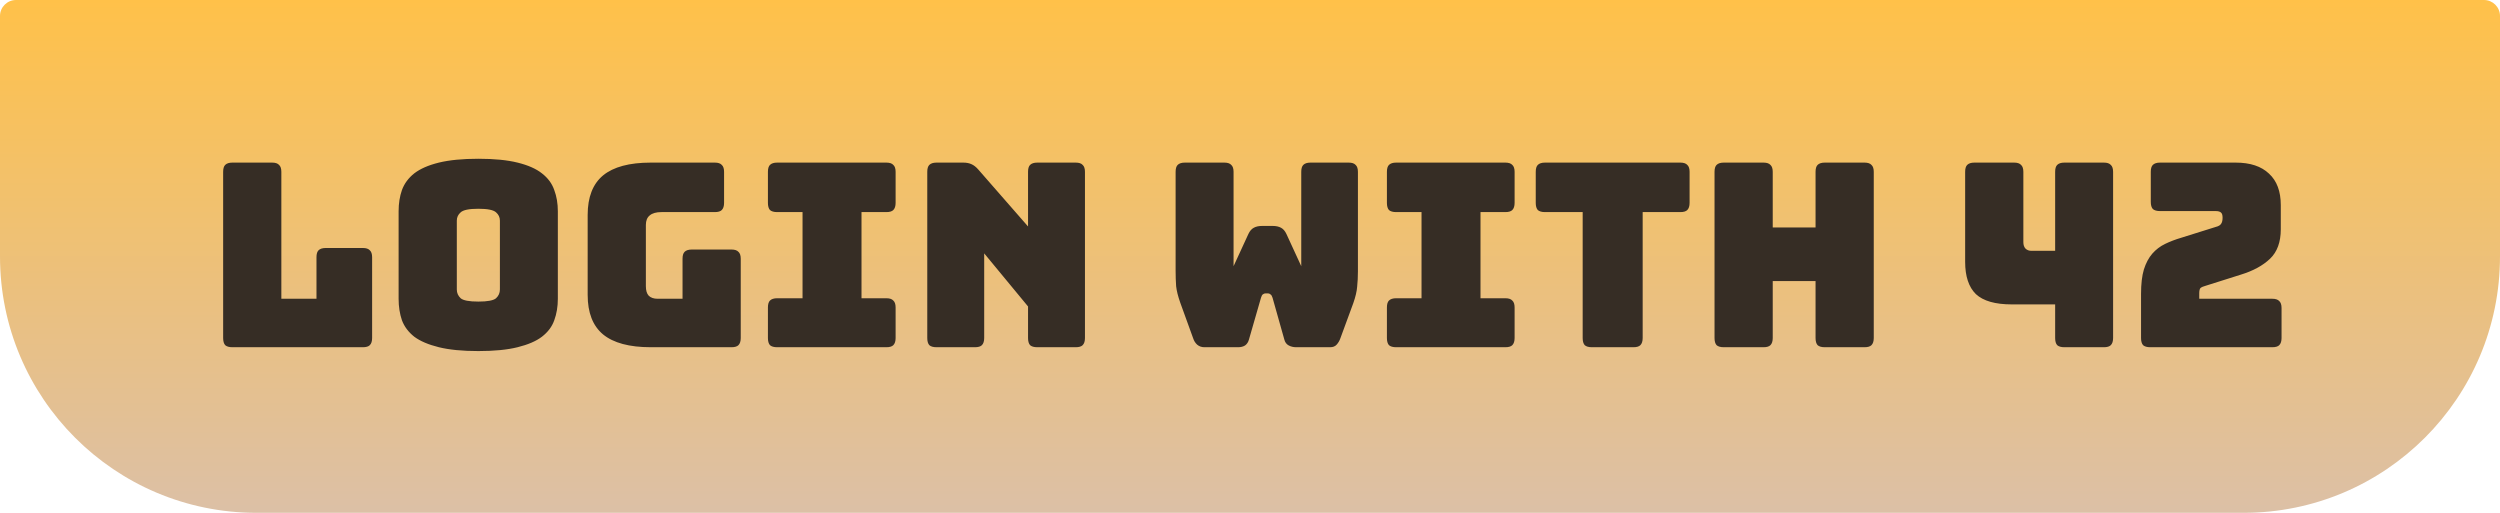 <svg width="468" height="96" viewBox="0 0 468 96" fill="none" xmlns="http://www.w3.org/2000/svg">
<path d="M0 3C0 1.343 1.343 0 3 0H465C466.657 0 468 1.343 468 3V48C468 74.51 446.51 96 420 96H48C21.49 96 0 74.51 0 48V3Z" fill="url(#paint0_linear_212_33)"/>
<path d="M67.933 65H43.501C42.893 65 42.445 64.872 42.157 64.616C41.901 64.328 41.773 63.88 41.773 63.272V32.168C41.773 31.56 41.901 31.128 42.157 30.872C42.445 30.584 42.893 30.44 43.501 30.44H50.941C51.549 30.44 51.981 30.584 52.237 30.872C52.525 31.128 52.669 31.56 52.669 32.168V55.928H59.245V48.152C59.245 47.544 59.373 47.112 59.629 46.856C59.917 46.568 60.365 46.424 60.973 46.424H67.933C68.541 46.424 68.973 46.568 69.229 46.856C69.517 47.112 69.661 47.544 69.661 48.152V63.272C69.661 63.88 69.517 64.328 69.229 64.616C68.973 64.872 68.541 65 67.933 65ZM104.428 55.928C104.428 57.4 104.204 58.744 103.756 59.96C103.34 61.144 102.572 62.168 101.452 63.032C100.364 63.864 98.844 64.52 96.892 65C94.972 65.48 92.524 65.72 89.548 65.72C86.572 65.72 84.108 65.48 82.156 65C80.204 64.52 78.668 63.864 77.548 63.032C76.46 62.168 75.692 61.144 75.244 59.96C74.828 58.744 74.62 57.4 74.62 55.928V39.56C74.62 38.088 74.828 36.76 75.244 35.576C75.692 34.36 76.46 33.32 77.548 32.456C78.668 31.592 80.204 30.92 82.156 30.44C84.108 29.96 86.572 29.72 89.548 29.72C92.524 29.72 94.972 29.96 96.892 30.44C98.844 30.92 100.364 31.592 101.452 32.456C102.572 33.32 103.34 34.36 103.756 35.576C104.204 36.76 104.428 38.088 104.428 39.56V55.928ZM85.516 54.2C85.516 54.84 85.756 55.384 86.236 55.832C86.716 56.248 87.82 56.456 89.548 56.456C91.276 56.456 92.38 56.248 92.86 55.832C93.34 55.384 93.58 54.84 93.58 54.2V41.288C93.58 40.68 93.34 40.168 92.86 39.752C92.38 39.304 91.276 39.08 89.548 39.08C87.82 39.08 86.716 39.304 86.236 39.752C85.756 40.168 85.516 40.68 85.516 41.288V54.2ZM136.939 65H121.819C117.819 65 114.843 64.2 112.891 62.6C110.971 61 110.011 58.536 110.011 55.208V40.232C110.011 36.904 110.971 34.44 112.891 32.84C114.843 31.24 117.819 30.44 121.819 30.44H133.819C134.427 30.44 134.859 30.584 135.115 30.872C135.403 31.128 135.547 31.56 135.547 32.168V37.976C135.547 38.584 135.403 39.032 135.115 39.32C134.859 39.576 134.427 39.704 133.819 39.704H123.835C122.843 39.704 122.107 39.912 121.627 40.328C121.147 40.712 120.907 41.304 120.907 42.104V53.576C120.907 54.376 121.083 54.968 121.435 55.352C121.819 55.736 122.379 55.928 123.115 55.928H127.771V48.44C127.771 47.832 127.899 47.4 128.155 47.144C128.443 46.856 128.891 46.712 129.499 46.712H136.939C137.547 46.712 137.979 46.856 138.235 47.144C138.523 47.4 138.667 47.832 138.667 48.44V63.272C138.667 63.88 138.523 64.328 138.235 64.616C137.979 64.872 137.547 65 136.939 65ZM145.483 65C144.875 65 144.427 64.872 144.139 64.616C143.883 64.328 143.755 63.88 143.755 63.272V57.56C143.755 56.952 143.883 56.52 144.139 56.264C144.427 55.976 144.875 55.832 145.483 55.832H150.235V39.704H145.483C144.875 39.704 144.427 39.576 144.139 39.32C143.883 39.032 143.755 38.584 143.755 37.976V32.168C143.755 31.56 143.883 31.128 144.139 30.872C144.427 30.584 144.875 30.44 145.483 30.44H165.931C166.539 30.44 166.971 30.584 167.227 30.872C167.515 31.128 167.659 31.56 167.659 32.168V37.976C167.659 38.584 167.515 39.032 167.227 39.32C166.971 39.576 166.539 39.704 165.931 39.704H161.275V55.832H165.931C166.539 55.832 166.971 55.976 167.227 56.264C167.515 56.52 167.659 56.952 167.659 57.56V63.272C167.659 63.88 167.515 64.328 167.227 64.616C166.971 64.872 166.539 65 165.931 65H145.483ZM182.513 65H175.313C174.705 65 174.257 64.872 173.969 64.616C173.713 64.328 173.585 63.88 173.585 63.272V32.168C173.585 31.56 173.713 31.128 173.969 30.872C174.257 30.584 174.705 30.44 175.313 30.44H180.305C180.913 30.44 181.425 30.536 181.841 30.728C182.289 30.92 182.721 31.256 183.137 31.736L192.449 42.392V32.168C192.449 31.56 192.577 31.128 192.833 30.872C193.121 30.584 193.569 30.44 194.177 30.44H201.377C201.985 30.44 202.417 30.584 202.673 30.872C202.961 31.128 203.105 31.56 203.105 32.168V63.272C203.105 63.88 202.961 64.328 202.673 64.616C202.417 64.872 201.985 65 201.377 65H194.177C193.569 65 193.121 64.872 192.833 64.616C192.577 64.328 192.449 63.88 192.449 63.272V57.368L184.241 47.432V63.272C184.241 63.88 184.097 64.328 183.809 64.616C183.553 64.872 183.121 65 182.513 65ZM245.323 30.44H252.475C253.083 30.44 253.515 30.584 253.771 30.872C254.059 31.128 254.203 31.56 254.203 32.168V50.792C254.203 51.816 254.155 52.776 254.059 53.672C253.995 54.536 253.755 55.56 253.339 56.744L250.939 63.272C250.779 63.752 250.539 64.168 250.219 64.52C249.931 64.84 249.531 65 249.019 65H242.635C242.123 65 241.659 64.888 241.243 64.664C240.827 64.44 240.555 64.072 240.427 63.56L238.219 55.736C238.123 55.416 237.995 55.208 237.835 55.112C237.707 54.984 237.547 54.92 237.355 54.92H236.923C236.731 54.92 236.555 54.984 236.395 55.112C236.267 55.208 236.155 55.416 236.059 55.736L233.803 63.56C233.675 64.04 233.435 64.408 233.083 64.664C232.731 64.888 232.299 65 231.787 65H225.451C224.939 65 224.491 64.84 224.107 64.52C223.755 64.2 223.499 63.784 223.339 63.272L220.939 56.648C220.523 55.464 220.267 54.44 220.171 53.576C220.107 52.68 220.075 51.72 220.075 50.696V32.168C220.075 31.56 220.203 31.128 220.459 30.872C220.747 30.584 221.195 30.44 221.803 30.44H229.195C229.803 30.44 230.235 30.584 230.491 30.872C230.779 31.128 230.923 31.56 230.923 32.168V49.832L233.707 43.784C233.963 43.24 234.299 42.856 234.715 42.632C235.131 42.408 235.643 42.296 236.251 42.296H238.267C238.875 42.296 239.387 42.408 239.803 42.632C240.219 42.856 240.555 43.24 240.811 43.784L243.595 49.832V32.168C243.595 31.56 243.723 31.128 243.979 30.872C244.267 30.584 244.715 30.44 245.323 30.44ZM261.358 65C260.75 65 260.302 64.872 260.014 64.616C259.758 64.328 259.63 63.88 259.63 63.272V57.56C259.63 56.952 259.758 56.52 260.014 56.264C260.302 55.976 260.75 55.832 261.358 55.832H266.11V39.704H261.358C260.75 39.704 260.302 39.576 260.014 39.32C259.758 39.032 259.63 38.584 259.63 37.976V32.168C259.63 31.56 259.758 31.128 260.014 30.872C260.302 30.584 260.75 30.44 261.358 30.44H281.806C282.414 30.44 282.846 30.584 283.102 30.872C283.39 31.128 283.534 31.56 283.534 32.168V37.976C283.534 38.584 283.39 39.032 283.102 39.32C282.846 39.576 282.414 39.704 281.806 39.704H277.15V55.832H281.806C282.414 55.832 282.846 55.976 283.102 56.264C283.39 56.52 283.534 56.952 283.534 57.56V63.272C283.534 63.88 283.39 64.328 283.102 64.616C282.846 64.872 282.414 65 281.806 65H261.358ZM305.78 65H298.004C297.396 65 296.948 64.872 296.66 64.616C296.404 64.328 296.276 63.88 296.276 63.272V39.704H289.22C288.612 39.704 288.164 39.576 287.876 39.32C287.62 39.032 287.492 38.584 287.492 37.976V32.168C287.492 31.56 287.62 31.128 287.876 30.872C288.164 30.584 288.612 30.44 289.22 30.44H314.564C315.172 30.44 315.604 30.584 315.86 30.872C316.148 31.128 316.292 31.56 316.292 32.168V37.976C316.292 38.584 316.148 39.032 315.86 39.32C315.604 39.576 315.172 39.704 314.564 39.704H307.508V63.272C307.508 63.88 307.364 64.328 307.076 64.616C306.82 64.872 306.388 65 305.78 65ZM330.128 65H322.688C322.08 65 321.632 64.872 321.344 64.616C321.088 64.328 320.96 63.88 320.96 63.272V32.168C320.96 31.56 321.088 31.128 321.344 30.872C321.632 30.584 322.08 30.44 322.688 30.44H330.128C330.736 30.44 331.168 30.584 331.424 30.872C331.712 31.128 331.856 31.56 331.856 32.168V42.584H339.872V32.168C339.872 31.56 340 31.128 340.256 30.872C340.544 30.584 340.992 30.44 341.6 30.44H349.04C349.648 30.44 350.08 30.584 350.336 30.872C350.624 31.128 350.768 31.56 350.768 32.168V63.272C350.768 63.88 350.624 64.328 350.336 64.616C350.08 64.872 349.648 65 349.04 65H341.6C340.992 65 340.544 64.872 340.256 64.616C340 64.328 339.872 63.88 339.872 63.272V52.616H331.856V63.272C331.856 63.88 331.712 64.328 331.424 64.616C331.168 64.872 330.736 65 330.128 65ZM384.724 56.984H376.612C373.508 56.984 371.268 56.344 369.892 55.064C368.548 53.752 367.876 51.736 367.876 49.016V32.168C367.876 31.56 368.004 31.128 368.26 30.872C368.548 30.584 368.996 30.44 369.604 30.44H377.044C377.652 30.44 378.084 30.584 378.34 30.872C378.628 31.128 378.772 31.56 378.772 32.168V45.32C378.772 45.832 378.9 46.232 379.156 46.52C379.444 46.808 379.812 46.952 380.26 46.952H384.724V32.168C384.724 31.56 384.852 31.128 385.108 30.872C385.396 30.584 385.844 30.44 386.452 30.44H393.844C394.452 30.44 394.884 30.584 395.14 30.872C395.428 31.128 395.572 31.56 395.572 32.168V63.272C395.572 63.88 395.428 64.328 395.14 64.616C394.884 64.872 394.452 65 393.844 65H386.452C385.844 65 385.396 64.872 385.108 64.616C384.852 64.328 384.724 63.88 384.724 63.272V56.984ZM425.379 65H402.531C401.923 65 401.475 64.872 401.187 64.616C400.931 64.328 400.803 63.88 400.803 63.272V55.016C400.803 53.16 400.979 51.64 401.331 50.456C401.715 49.24 402.243 48.248 402.915 47.48C403.587 46.712 404.387 46.104 405.315 45.656C406.243 45.208 407.251 44.824 408.339 44.504L414.771 42.488C415.283 42.36 415.619 42.168 415.779 41.912C415.971 41.656 416.067 41.272 416.067 40.76C416.067 40.28 415.971 39.96 415.779 39.8C415.587 39.608 415.251 39.512 414.771 39.512H404.355C403.747 39.512 403.299 39.384 403.011 39.128C402.755 38.84 402.627 38.392 402.627 37.784V32.168C402.627 31.56 402.755 31.128 403.011 30.872C403.299 30.584 403.747 30.44 404.355 30.44H418.515C421.235 30.44 423.315 31.128 424.755 32.504C426.227 33.848 426.963 35.816 426.963 38.408V42.92C426.963 45.32 426.291 47.16 424.947 48.44C423.603 49.72 421.779 50.712 419.475 51.416L412.947 53.48C412.467 53.608 412.131 53.752 411.939 53.912C411.779 54.072 411.699 54.408 411.699 54.92V55.928H425.379C425.987 55.928 426.419 56.072 426.675 56.36C426.963 56.616 427.107 57.048 427.107 57.656V63.272C427.107 63.88 426.963 64.328 426.675 64.616C426.419 64.872 425.987 65 425.379 65Z" fill="#362D25"/>
<defs>
<linearGradient id="paint0_linear_212_33" x1="234" y1="96" x2="234" y2="-1.43051e-06" gradientUnits="userSpaceOnUse">
<stop stop-color="#DCC0A6"/>
<stop offset="1" stop-color="#FFC149"/>
</linearGradient>
</defs>
</svg>
